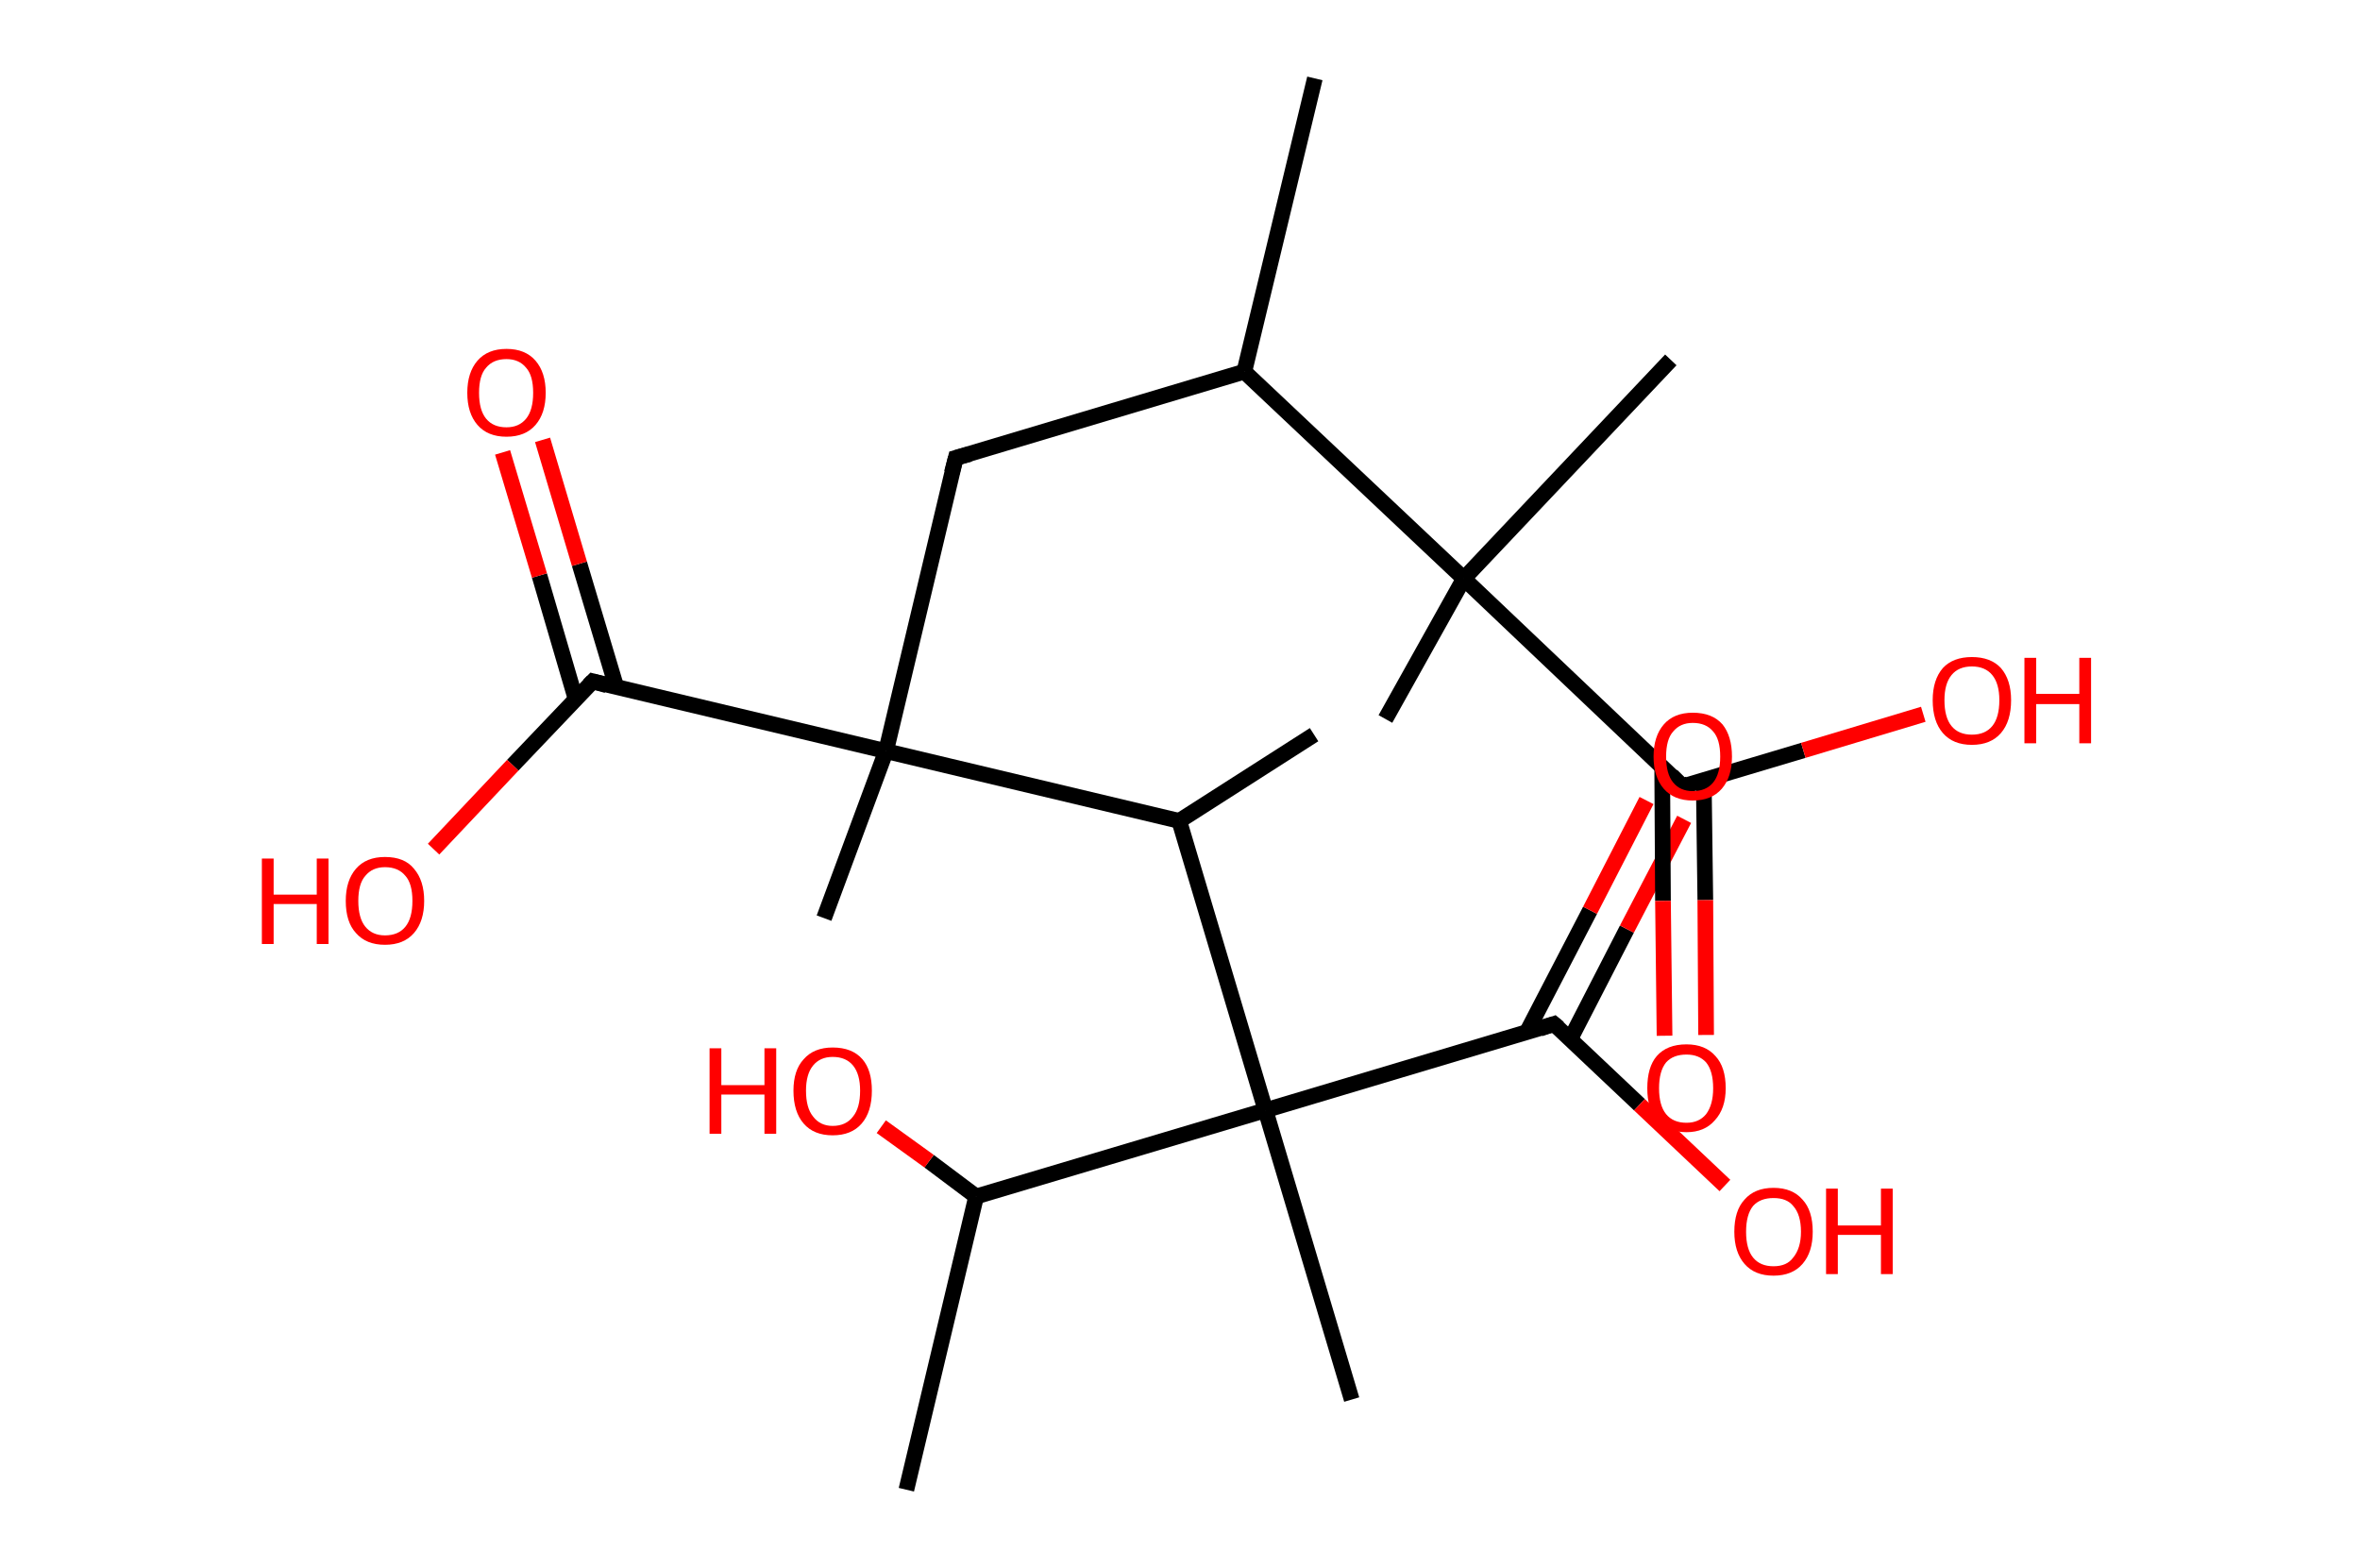 <?xml version='1.0' encoding='ASCII' standalone='yes'?>
<svg xmlns="http://www.w3.org/2000/svg" xmlns:rdkit="http://www.rdkit.org/xml" xmlns:xlink="http://www.w3.org/1999/xlink" version="1.1" baseProfile="full" xml:space="preserve" width="301px" height="200px" viewBox="0 0 301 200">
<!-- END OF HEADER -->
<rect style="opacity:1.0;fill:#FFFFFF;stroke:none" width="301.0" height="200.0" x="0.0" y="0.0"> </rect>
<path class="bond-0 atom-0 atom-1" d="M 167.7,10.0 L 158.7,47.4" style="fill:none;fill-rule:evenodd;stroke:#000000;stroke-width:2.0px;stroke-linecap:butt;stroke-linejoin:miter;stroke-opacity:1"/>
<path class="bond-1 atom-1 atom-2" d="M 158.7,47.4 L 121.9,58.4" style="fill:none;fill-rule:evenodd;stroke:#000000;stroke-width:2.0px;stroke-linecap:butt;stroke-linejoin:miter;stroke-opacity:1"/>
<path class="bond-2 atom-2 atom-3" d="M 121.9,58.4 L 113.0,95.8" style="fill:none;fill-rule:evenodd;stroke:#000000;stroke-width:2.0px;stroke-linecap:butt;stroke-linejoin:miter;stroke-opacity:1"/>
<path class="bond-3 atom-3 atom-4" d="M 113.0,95.8 L 105.1,117.1" style="fill:none;fill-rule:evenodd;stroke:#000000;stroke-width:2.0px;stroke-linecap:butt;stroke-linejoin:miter;stroke-opacity:1"/>
<path class="bond-4 atom-3 atom-5" d="M 113.0,95.8 L 75.6,86.9" style="fill:none;fill-rule:evenodd;stroke:#000000;stroke-width:2.0px;stroke-linecap:butt;stroke-linejoin:miter;stroke-opacity:1"/>
<path class="bond-5 atom-5 atom-6" d="M 78.6,87.6 L 73.9,71.9" style="fill:none;fill-rule:evenodd;stroke:#000000;stroke-width:2.0px;stroke-linecap:butt;stroke-linejoin:miter;stroke-opacity:1"/>
<path class="bond-5 atom-5 atom-6" d="M 73.9,71.9 L 69.2,56.1" style="fill:none;fill-rule:evenodd;stroke:#FF0000;stroke-width:2.0px;stroke-linecap:butt;stroke-linejoin:miter;stroke-opacity:1"/>
<path class="bond-5 atom-5 atom-6" d="M 73.4,89.1 L 68.8,73.4" style="fill:none;fill-rule:evenodd;stroke:#000000;stroke-width:2.0px;stroke-linecap:butt;stroke-linejoin:miter;stroke-opacity:1"/>
<path class="bond-5 atom-5 atom-6" d="M 68.8,73.4 L 64.1,57.7" style="fill:none;fill-rule:evenodd;stroke:#FF0000;stroke-width:2.0px;stroke-linecap:butt;stroke-linejoin:miter;stroke-opacity:1"/>
<path class="bond-6 atom-5 atom-7" d="M 75.6,86.9 L 65.4,97.6" style="fill:none;fill-rule:evenodd;stroke:#000000;stroke-width:2.0px;stroke-linecap:butt;stroke-linejoin:miter;stroke-opacity:1"/>
<path class="bond-6 atom-5 atom-7" d="M 65.4,97.6 L 55.3,108.3" style="fill:none;fill-rule:evenodd;stroke:#FF0000;stroke-width:2.0px;stroke-linecap:butt;stroke-linejoin:miter;stroke-opacity:1"/>
<path class="bond-7 atom-3 atom-8" d="M 113.0,95.8 L 150.4,104.7" style="fill:none;fill-rule:evenodd;stroke:#000000;stroke-width:2.0px;stroke-linecap:butt;stroke-linejoin:miter;stroke-opacity:1"/>
<path class="bond-8 atom-8 atom-9" d="M 150.4,104.7 L 167.6,93.7" style="fill:none;fill-rule:evenodd;stroke:#000000;stroke-width:2.0px;stroke-linecap:butt;stroke-linejoin:miter;stroke-opacity:1"/>
<path class="bond-9 atom-8 atom-10" d="M 150.4,104.7 L 161.4,141.6" style="fill:none;fill-rule:evenodd;stroke:#000000;stroke-width:2.0px;stroke-linecap:butt;stroke-linejoin:miter;stroke-opacity:1"/>
<path class="bond-10 atom-10 atom-11" d="M 161.4,141.6 L 172.4,178.5" style="fill:none;fill-rule:evenodd;stroke:#000000;stroke-width:2.0px;stroke-linecap:butt;stroke-linejoin:miter;stroke-opacity:1"/>
<path class="bond-11 atom-10 atom-12" d="M 161.4,141.6 L 198.2,130.6" style="fill:none;fill-rule:evenodd;stroke:#000000;stroke-width:2.0px;stroke-linecap:butt;stroke-linejoin:miter;stroke-opacity:1"/>
<path class="bond-12 atom-12 atom-13" d="M 200.3,132.5 L 207.5,118.5" style="fill:none;fill-rule:evenodd;stroke:#000000;stroke-width:2.0px;stroke-linecap:butt;stroke-linejoin:miter;stroke-opacity:1"/>
<path class="bond-12 atom-12 atom-13" d="M 207.5,118.5 L 214.8,104.5" style="fill:none;fill-rule:evenodd;stroke:#FF0000;stroke-width:2.0px;stroke-linecap:butt;stroke-linejoin:miter;stroke-opacity:1"/>
<path class="bond-12 atom-12 atom-13" d="M 194.7,131.7 L 202.8,116.1" style="fill:none;fill-rule:evenodd;stroke:#000000;stroke-width:2.0px;stroke-linecap:butt;stroke-linejoin:miter;stroke-opacity:1"/>
<path class="bond-12 atom-12 atom-13" d="M 202.8,116.1 L 210.0,102.1" style="fill:none;fill-rule:evenodd;stroke:#FF0000;stroke-width:2.0px;stroke-linecap:butt;stroke-linejoin:miter;stroke-opacity:1"/>
<path class="bond-13 atom-12 atom-14" d="M 198.2,130.6 L 209.1,140.9" style="fill:none;fill-rule:evenodd;stroke:#000000;stroke-width:2.0px;stroke-linecap:butt;stroke-linejoin:miter;stroke-opacity:1"/>
<path class="bond-13 atom-12 atom-14" d="M 209.1,140.9 L 220.0,151.2" style="fill:none;fill-rule:evenodd;stroke:#FF0000;stroke-width:2.0px;stroke-linecap:butt;stroke-linejoin:miter;stroke-opacity:1"/>
<path class="bond-14 atom-10 atom-15" d="M 161.4,141.6 L 124.5,152.6" style="fill:none;fill-rule:evenodd;stroke:#000000;stroke-width:2.0px;stroke-linecap:butt;stroke-linejoin:miter;stroke-opacity:1"/>
<path class="bond-15 atom-15 atom-16" d="M 124.5,152.6 L 115.6,190.0" style="fill:none;fill-rule:evenodd;stroke:#000000;stroke-width:2.0px;stroke-linecap:butt;stroke-linejoin:miter;stroke-opacity:1"/>
<path class="bond-16 atom-15 atom-17" d="M 124.5,152.6 L 118.5,148.1" style="fill:none;fill-rule:evenodd;stroke:#000000;stroke-width:2.0px;stroke-linecap:butt;stroke-linejoin:miter;stroke-opacity:1"/>
<path class="bond-16 atom-15 atom-17" d="M 118.5,148.1 L 112.4,143.7" style="fill:none;fill-rule:evenodd;stroke:#FF0000;stroke-width:2.0px;stroke-linecap:butt;stroke-linejoin:miter;stroke-opacity:1"/>
<path class="bond-17 atom-1 atom-18" d="M 158.7,47.4 L 186.7,73.8" style="fill:none;fill-rule:evenodd;stroke:#000000;stroke-width:2.0px;stroke-linecap:butt;stroke-linejoin:miter;stroke-opacity:1"/>
<path class="bond-18 atom-18 atom-19" d="M 186.7,73.8 L 213.1,45.9" style="fill:none;fill-rule:evenodd;stroke:#000000;stroke-width:2.0px;stroke-linecap:butt;stroke-linejoin:miter;stroke-opacity:1"/>
<path class="bond-19 atom-18 atom-20" d="M 186.7,73.8 L 176.7,91.7" style="fill:none;fill-rule:evenodd;stroke:#000000;stroke-width:2.0px;stroke-linecap:butt;stroke-linejoin:miter;stroke-opacity:1"/>
<path class="bond-20 atom-18 atom-21" d="M 186.7,73.8 L 214.6,100.3" style="fill:none;fill-rule:evenodd;stroke:#000000;stroke-width:2.0px;stroke-linecap:butt;stroke-linejoin:miter;stroke-opacity:1"/>
<path class="bond-21 atom-21 atom-22" d="M 212.0,97.7 L 212.1,114.9" style="fill:none;fill-rule:evenodd;stroke:#000000;stroke-width:2.0px;stroke-linecap:butt;stroke-linejoin:miter;stroke-opacity:1"/>
<path class="bond-21 atom-21 atom-22" d="M 212.1,114.9 L 212.3,132.1" style="fill:none;fill-rule:evenodd;stroke:#FF0000;stroke-width:2.0px;stroke-linecap:butt;stroke-linejoin:miter;stroke-opacity:1"/>
<path class="bond-21 atom-21 atom-22" d="M 217.3,99.5 L 217.5,114.8" style="fill:none;fill-rule:evenodd;stroke:#000000;stroke-width:2.0px;stroke-linecap:butt;stroke-linejoin:miter;stroke-opacity:1"/>
<path class="bond-21 atom-21 atom-22" d="M 217.5,114.8 L 217.6,132.0" style="fill:none;fill-rule:evenodd;stroke:#FF0000;stroke-width:2.0px;stroke-linecap:butt;stroke-linejoin:miter;stroke-opacity:1"/>
<path class="bond-22 atom-21 atom-23" d="M 214.6,100.3 L 230.0,95.7" style="fill:none;fill-rule:evenodd;stroke:#000000;stroke-width:2.0px;stroke-linecap:butt;stroke-linejoin:miter;stroke-opacity:1"/>
<path class="bond-22 atom-21 atom-23" d="M 230.0,95.7 L 245.3,91.1" style="fill:none;fill-rule:evenodd;stroke:#FF0000;stroke-width:2.0px;stroke-linecap:butt;stroke-linejoin:miter;stroke-opacity:1"/>
<path d="M 123.7,57.9 L 121.9,58.4 L 121.4,60.3" style="fill:none;stroke:#000000;stroke-width:2.0px;stroke-linecap:butt;stroke-linejoin:miter;stroke-opacity:1;"/>
<path d="M 77.4,87.4 L 75.6,86.9 L 75.1,87.4" style="fill:none;stroke:#000000;stroke-width:2.0px;stroke-linecap:butt;stroke-linejoin:miter;stroke-opacity:1;"/>
<path d="M 196.4,131.2 L 198.2,130.6 L 198.8,131.1" style="fill:none;stroke:#000000;stroke-width:2.0px;stroke-linecap:butt;stroke-linejoin:miter;stroke-opacity:1;"/>
<path d="M 213.2,98.9 L 214.6,100.3 L 215.4,100.0" style="fill:none;stroke:#000000;stroke-width:2.0px;stroke-linecap:butt;stroke-linejoin:miter;stroke-opacity:1;"/>
<path class="atom-6" d="M 59.6 50.1 Q 59.6 47.5, 60.9 46.0 Q 62.2 44.5, 64.6 44.5 Q 67.0 44.5, 68.3 46.0 Q 69.6 47.5, 69.6 50.1 Q 69.6 52.7, 68.3 54.2 Q 67.0 55.7, 64.6 55.7 Q 62.2 55.7, 60.9 54.2 Q 59.6 52.7, 59.6 50.1 M 64.6 54.5 Q 66.2 54.5, 67.1 53.4 Q 68.0 52.3, 68.0 50.1 Q 68.0 47.9, 67.1 46.9 Q 66.2 45.8, 64.6 45.8 Q 62.9 45.8, 62.0 46.9 Q 61.1 47.9, 61.1 50.1 Q 61.1 52.3, 62.0 53.4 Q 62.9 54.5, 64.6 54.5 " fill="#FF0000"/>
<path class="atom-7" d="M 33.4 109.5 L 34.9 109.5 L 34.9 114.1 L 40.4 114.1 L 40.4 109.5 L 41.9 109.5 L 41.9 120.4 L 40.4 120.4 L 40.4 115.3 L 34.9 115.3 L 34.9 120.4 L 33.4 120.4 L 33.4 109.5 " fill="#FF0000"/>
<path class="atom-7" d="M 44.1 114.9 Q 44.1 112.3, 45.4 110.8 Q 46.7 109.3, 49.1 109.3 Q 51.6 109.3, 52.8 110.8 Q 54.1 112.3, 54.1 114.9 Q 54.1 117.5, 52.8 119.0 Q 51.5 120.5, 49.1 120.5 Q 46.7 120.5, 45.4 119.0 Q 44.1 117.6, 44.1 114.9 M 49.1 119.3 Q 50.8 119.3, 51.7 118.2 Q 52.6 117.1, 52.6 114.9 Q 52.6 112.7, 51.7 111.7 Q 50.8 110.6, 49.1 110.6 Q 47.5 110.6, 46.6 111.7 Q 45.7 112.7, 45.7 114.9 Q 45.7 117.1, 46.6 118.2 Q 47.5 119.3, 49.1 119.3 " fill="#FF0000"/>
<path class="atom-13" d="M 210.9 96.5 Q 210.9 93.9, 212.2 92.4 Q 213.5 90.9, 215.9 90.9 Q 218.4 90.9, 219.7 92.4 Q 220.9 93.9, 220.9 96.5 Q 220.9 99.1, 219.6 100.6 Q 218.3 102.1, 215.9 102.1 Q 213.5 102.1, 212.2 100.6 Q 210.9 99.1, 210.9 96.5 M 215.9 100.9 Q 217.6 100.9, 218.5 99.8 Q 219.4 98.7, 219.4 96.5 Q 219.4 94.3, 218.5 93.3 Q 217.6 92.2, 215.9 92.2 Q 214.3 92.2, 213.4 93.3 Q 212.5 94.3, 212.5 96.5 Q 212.5 98.7, 213.4 99.8 Q 214.3 100.9, 215.9 100.9 " fill="#FF0000"/>
<path class="atom-14" d="M 221.2 157.1 Q 221.2 154.4, 222.5 153.0 Q 223.8 151.5, 226.2 151.5 Q 228.6 151.5, 229.9 153.0 Q 231.2 154.4, 231.2 157.1 Q 231.2 159.7, 229.9 161.2 Q 228.6 162.7, 226.2 162.7 Q 223.8 162.7, 222.5 161.2 Q 221.2 159.7, 221.2 157.1 M 226.2 161.5 Q 227.9 161.5, 228.7 160.4 Q 229.7 159.2, 229.7 157.1 Q 229.7 154.9, 228.7 153.8 Q 227.9 152.8, 226.2 152.8 Q 224.5 152.8, 223.6 153.8 Q 222.7 154.9, 222.7 157.1 Q 222.7 159.3, 223.6 160.4 Q 224.5 161.5, 226.2 161.5 " fill="#FF0000"/>
<path class="atom-14" d="M 232.9 151.6 L 234.4 151.6 L 234.4 156.3 L 239.9 156.3 L 239.9 151.6 L 241.4 151.6 L 241.4 162.5 L 239.9 162.5 L 239.9 157.5 L 234.4 157.5 L 234.4 162.5 L 232.9 162.5 L 232.9 151.6 " fill="#FF0000"/>
<path class="atom-17" d="M 90.5 133.7 L 92.0 133.7 L 92.0 138.4 L 97.5 138.4 L 97.5 133.7 L 99.0 133.7 L 99.0 144.6 L 97.5 144.6 L 97.5 139.6 L 92.0 139.6 L 92.0 144.6 L 90.5 144.6 L 90.5 133.7 " fill="#FF0000"/>
<path class="atom-17" d="M 101.2 139.1 Q 101.2 136.5, 102.5 135.1 Q 103.8 133.6, 106.2 133.6 Q 108.7 133.6, 110.0 135.1 Q 111.2 136.5, 111.2 139.1 Q 111.2 141.8, 109.9 143.3 Q 108.6 144.8, 106.2 144.8 Q 103.8 144.8, 102.5 143.3 Q 101.2 141.8, 101.2 139.1 M 106.2 143.6 Q 107.9 143.6, 108.8 142.4 Q 109.7 141.3, 109.7 139.1 Q 109.7 137.0, 108.8 135.9 Q 107.9 134.8, 106.2 134.8 Q 104.6 134.8, 103.7 135.9 Q 102.8 137.0, 102.8 139.1 Q 102.8 141.3, 103.7 142.4 Q 104.6 143.6, 106.2 143.6 " fill="#FF0000"/>
<path class="atom-22" d="M 210.1 138.8 Q 210.1 136.1, 211.3 134.7 Q 212.6 133.2, 215.1 133.2 Q 217.5 133.2, 218.8 134.7 Q 220.1 136.1, 220.1 138.8 Q 220.1 141.4, 218.7 142.9 Q 217.4 144.4, 215.1 144.4 Q 212.7 144.4, 211.3 142.9 Q 210.1 141.4, 210.1 138.8 M 215.1 143.2 Q 216.7 143.2, 217.6 142.1 Q 218.5 140.9, 218.5 138.8 Q 218.5 136.6, 217.6 135.5 Q 216.7 134.5, 215.1 134.5 Q 213.4 134.5, 212.5 135.5 Q 211.6 136.6, 211.6 138.8 Q 211.6 141.0, 212.5 142.1 Q 213.4 143.2, 215.1 143.2 " fill="#FF0000"/>
<path class="atom-23" d="M 246.5 89.3 Q 246.5 86.7, 247.8 85.2 Q 249.1 83.8, 251.5 83.8 Q 253.9 83.8, 255.2 85.2 Q 256.5 86.7, 256.5 89.3 Q 256.5 92.0, 255.2 93.5 Q 253.9 95.0, 251.5 95.0 Q 249.1 95.0, 247.8 93.5 Q 246.5 92.0, 246.5 89.3 M 251.5 93.7 Q 253.2 93.7, 254.1 92.6 Q 255.0 91.5, 255.0 89.3 Q 255.0 87.2, 254.1 86.1 Q 253.2 85.0, 251.5 85.0 Q 249.8 85.0, 248.9 86.1 Q 248.0 87.2, 248.0 89.3 Q 248.0 91.5, 248.9 92.6 Q 249.8 93.7, 251.5 93.7 " fill="#FF0000"/>
<path class="atom-23" d="M 258.2 83.9 L 259.7 83.9 L 259.7 88.5 L 265.2 88.5 L 265.2 83.9 L 266.7 83.9 L 266.7 94.8 L 265.2 94.8 L 265.2 89.8 L 259.7 89.8 L 259.7 94.8 L 258.2 94.8 L 258.2 83.9 " fill="#FF0000"/>
</svg>
